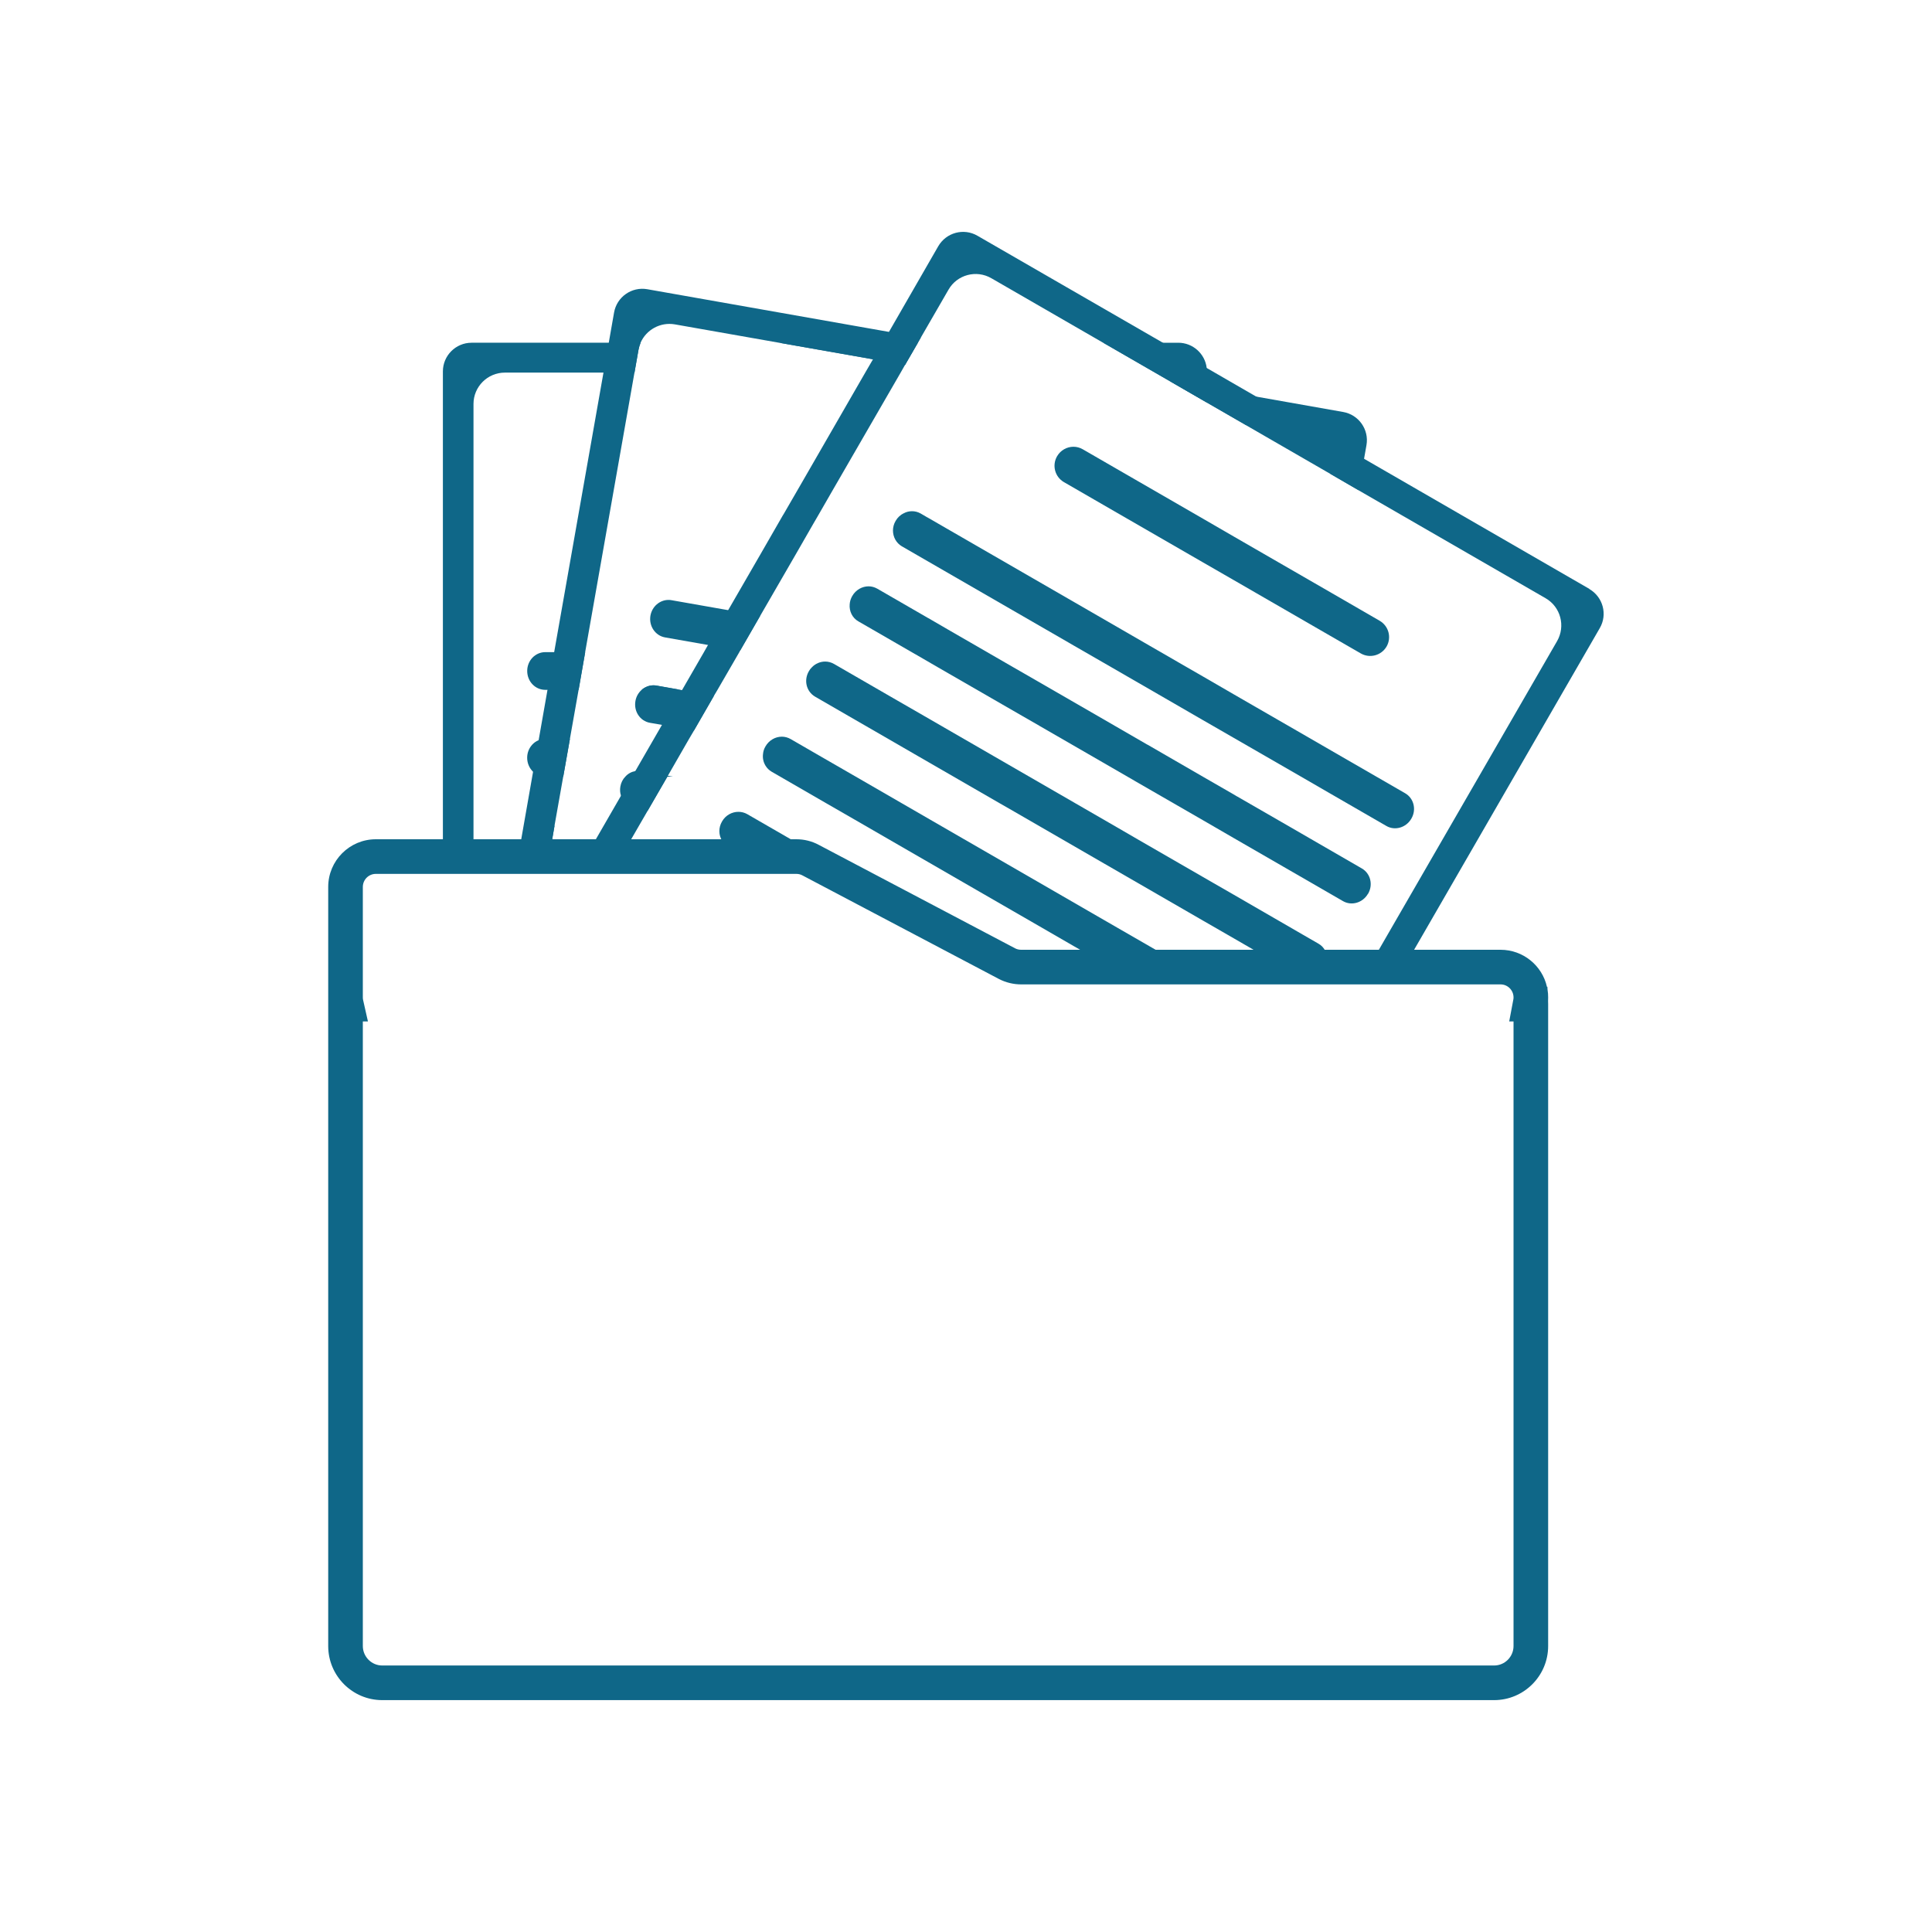 <?xml version="1.0" encoding="UTF-8"?><svg id="Layer_1" xmlns="http://www.w3.org/2000/svg" viewBox="0 0 500 500"><defs><style>.cls-1{fill:#0f6788;}.cls-2{fill:none;}</style></defs><rect class="cls-2" x="50" y="50" width="400" height="400"/><g><g><g><path class="cls-1" d="M201.62,88.7l24.3,4.28h.02l8.25,1.47h.02l3.33-5.74h-35.93Zm-79.58,0c-4.09,0-7.42,3.33-7.42,7.42v122.2h7.92V104.54c0-4.47,3.64-8.11,8.13-8.11h33.54l1.04-5.91c.12-.64,.31-1.25,.54-1.82h-43.75Zm190.25,6.52c-.43-3.66-3.57-6.52-7.35-6.52h-19.41l17.37,10.02,9.45,5.46v-8.06c0-.31-.02-.61-.07-.9Z"/><g><path class="cls-1" d="M151.45,168.77l-1.7,9.76h-8.63c-2.6,0-4.68-2.17-4.68-4.89,0-1.35,.52-2.55,1.37-3.45,.85-.87,2.01-1.42,3.31-1.42h10.33Z"/><path class="cls-1" d="M169.91,177.42l6.29,1.11h-10.14c.85-.73,1.94-1.18,3.07-1.18,.26,0,.52,.02,.78,.07Z"/><path class="cls-1" d="M141.12,191.23h6.38l-1.73,9.76h-4.66c-1.23,0-2.34-.47-3.14-1.25-.95-.9-1.54-2.2-1.54-3.64,0-1.35,.52-2.55,1.37-3.45,.45-.47,.99-.85,1.61-1.09,.52-.21,1.09-.33,1.7-.33Z"/><path class="cls-1" d="M142.72,218.32l.8-4.63h-2.41c-1.3,0-2.46,.54-3.31,1.42-.8,.85-1.3,1.96-1.37,3.21h6.29Z"/></g></g><g><path class="cls-1" d="M230.06,85.89h-.02l-62.52-11.04c-4.04-.71-7.89,1.99-8.6,6.03l-1.37,7.82-1.37,7.73-12.76,72.35-1.73,9.76-2.29,13.02v.02l-1.44,8.13v.02l-3.26,18.58h8.01l.8-4.63,2.25-12.69,1.73-9.76,2.25-12.69,1.7-9.76,12.76-72.35,1.04-5.91c.12-.64,.31-1.25,.54-1.82,1.47-3.36,5.11-5.41,8.89-4.75l26.95,4.75h.02l24.3,4.28h.02l8.25,1.47,3.33-5.74,.78-1.37-8.25-1.44Zm117.54,20.73l-22.45-3.97h-.02l-12.76-2.25h-.02l-9.43-1.68,9.45,5.46,10.07,5.81,15.36,2.72c4.42,.78,7.37,4.99,6.59,9.41l-.09,.5,.02,.02,7.26,4.21,1.44-8.11v-.02l.62-3.52c.71-4.02-1.99-7.87-6.03-8.58Z"/><path class="cls-1" d="M196.72,159.38l-5.18,9.01-8.3-1.47-11.13-1.96c-2.55-.45-4.23-2.98-3.78-5.63,.43-2.39,2.43-4.07,4.68-4.07,.26,0,.52,.02,.78,.07l14.66,2.58,8.27,1.47Z"/><path class="cls-1" d="M184.78,180.06l-5.2,9.01-8.27-1.47-3.1-.54c-2.55-.45-4.23-2.95-3.76-5.63,.19-1.16,.78-2.15,1.58-2.88,.85-.73,1.94-1.18,3.07-1.18,.26,0,.52,.02,.78,.07l6.29,1.11,.33,.05,8.27,1.47Z"/><path class="cls-1" d="M174.19,201h-1.49l-5.06,8.77-3.33-.59c-1.75-.31-3.1-1.61-3.59-3.24-.26-.73-.31-1.56-.17-2.39,.17-.99,.62-1.89,1.28-2.55,.66-.76,1.56-1.25,2.55-1.44h.02c.26-.05,.52-.07,.8-.07s.54,.02,.8,.07l6.81,1.21,1.37,.24Z"/></g><g><path class="cls-1" d="M337.79,112.71l-15.36-2.72,21.86,12.62,.09-.5c.78-4.42-2.17-8.63-6.59-9.41Zm-103.6-18.27l-8.25-1.47-2.01,3.45-16.66,28.91-4.47,7.73-.21,.33-5.63,9.79-8.51,14.73-5.22,9.01-1.06,1.87-5.63,9.76-.05,.05-5.18,9.01-2.1,3.64-4.8,8.32h-.02l-.85,1.44-2.84,4.94-4.47,7.75-2.67,4.63h9.12l2.67-4.63,2.27-3.92,5.08-8.77,.12-.24,5.48-9.53,1.28-2.17,5.18-9.01,.9-1.51,5.65-9.76,.21-.4,5.2-9.01,9.36-16.19,4.25-7.4,1.39-2.39,3.81-6.62,17.54-30.35,1.13-1.99,3.31-5.74-3.33,5.74Zm177.16,57.98l-58.31-33.68h-.02v-.02l-27.87-16.07h-.02l-12.84-7.42-11.32-6.52-48.01-27.7c-3.55-2.06-8.08-.83-10.14,2.72l-12.76,22.17-1.63,2.81-2.48,4.28-2.01,3.45-16.66,28.91-4.47,7.73-.21,.33-5.63,9.79-8.51,14.73-5.22,9.01-1.06,1.87-5.63,9.76-.05,.05-5.18,9.01-2.1,3.64-4.8,8.32h-.02l-.85,1.44-2.84,4.94-4.47,7.75-2.67,4.63h9.12l2.67-4.63,2.27-3.92,5.08-8.77,.12-.24,5.48-9.53,1.28-2.17,5.18-9.01,.9-1.51,5.65-9.76,.21-.4,5.2-9.01,9.36-16.19,4.25-7.4,1.39-2.39,3.81-6.62,17.54-30.35,1.13-1.99,3.31-5.74,.8-1.37,7.16-12.39c2.22-3.88,7.21-5.2,11.09-2.95l28.95,16.71,17.37,10.02,9.45,5.46,10.07,5.81,21.86,12.62,.02,.02,7.26,4.21,48.45,27.96c3.9,2.25,5.2,7.21,2.98,11.09l-47.7,82.61h9.12l49.61-85.94c2.08-3.55,.85-8.08-2.69-10.14Zm-177.16-57.98l-8.25-1.47-2.01,3.45-16.66,28.91-4.47,7.73-.21,.33-5.63,9.79-8.51,14.73-5.22,9.01-1.06,1.87-5.63,9.76-.05,.05-5.18,9.01-2.1,3.64-4.8,8.32h-.02l-.85,1.44-2.84,4.94-4.47,7.75-2.67,4.63h9.12l2.67-4.63,2.27-3.92,5.08-8.77,.12-.24,5.48-9.53,1.28-2.17,5.18-9.01,.9-1.51,5.65-9.76,.21-.4,5.2-9.01,9.36-16.19,4.25-7.4,1.39-2.39,3.81-6.62,17.54-30.35,1.13-1.99,3.31-5.74-3.33,5.74Zm103.6,18.27l-15.36-2.72,21.86,12.62,.09-.5c.78-4.42-2.17-8.63-6.59-9.41Z"/><g><path class="cls-1" d="M290.26,162.91l-44.34-25.6-5.89-3.4h-.02l-1.75-1.02c-.71-.4-1.47-.59-2.22-.59s-1.49,.17-2.15,.54h-.02c-.83,.4-1.56,1.06-2.08,1.96-.47,.8-.69,1.65-.69,2.51,0,1.63,.83,3.21,2.29,4.07l37.3,21.53,5.98,3.45,.02,.02,10.92,6.29,13.87,8.01,9.86,5.7,7.92,4.56,17.14,9.88,7.28,4.21,15.1,8.72c2.22,1.3,5.13,.45,6.48-1.89,1.37-2.34,.64-5.27-1.61-6.57l-18.18-10.49-7.28-4.21-12.83-7.4-6.1-3.52-7.92-4.59-6.48-3.73-.02-.02-7.42-4.28-7.16-4.14Z"/><path class="cls-1" d="M354.03,231.31c-1.35,2.34-4.25,3.19-6.48,1.89l-8.01-4.63-7.3-4.21-12.98-7.49-7.92-4.59-17.68-10.19-.02-.02-12.03-6.95-12.65-7.3-.02-.02-4.23-2.43-22.01-12.69-5.86-3.4h-.02l-11.01-6.36-3.64-2.1c-1.61-.9-2.43-2.67-2.27-4.44,.05-.73,.26-1.44,.66-2.13,.92-1.61,2.58-2.51,4.23-2.51,.76,0,1.54,.21,2.25,.61l13.14,7.59h.02l5.13,2.98,16.9,9.76,2.72,1.56,19.29,11.13,12.62,7.3,.19,.09,14.3,8.27,7.92,4.56,.83,.5h.02l13.95,8.04,7.28,4.21,11.09,6.41c2.25,1.3,2.98,4.23,1.61,6.57Z"/><path class="cls-1" d="M303.78,248.51h-19.55l-6.15-3.55h-.02l-.02-.02-8.46-4.89-16.26-9.38-.66-.38-21.98-12.69-9.45-5.46-7.47-4.3-14.04-8.11c-.69-.4-1.23-.95-1.61-1.58-.54-.9-.78-1.94-.64-3,.05-.69,.26-1.35,.64-1.99,.92-1.61,2.58-2.51,4.23-2.51,.78,0,1.56,.21,2.27,.61l6.71,3.88,13.28,7.66,8.7,5.03,16.05,9.27,.87,.5,21.98,12.69,9.24,5.34,7.66,4.42,14.68,8.46Z"/><path class="cls-1" d="M205.33,217.59l1.28,.73h-19.15c-.21-.21-.4-.47-.57-.73-.92-1.44-.99-3.38-.02-5.01,.92-1.61,2.58-2.48,4.23-2.48,.78,0,1.56,.19,2.27,.59l11.96,6.9Z"/><path class="cls-1" d="M343.46,248.51h-14.35l-1.02-.59-8.84-5.11-7.92-4.56-25.46-14.7h-.02l-.02-.02-10.26-5.93-14.44-8.34-.02-.02h-.02l-2.43-1.39-21.98-12.69-7.68-4.44-9.22-5.32-8.84-5.11c-1.18-.69-1.94-1.82-2.2-3.07-.24-1.16-.05-2.39,.59-3.5,.21-.38,.47-.73,.78-1.02,.92-.97,2.2-1.49,3.45-1.49,.78,0,1.56,.21,2.27,.61l1.51,.87,15.06,8.7,6.93,3.99,16.9,9.76,.9,.52,21.08,12.17,11.01,6.36,5.29,3.07,16.83,9.71,2.58,1.49,.02,.02h.02l5.3,3.05,10.64,6.15,7.28,4.21,4.02,2.32c1.56,.87,2.39,2.58,2.27,4.3Z"/><path class="cls-1" d="M358.85,167.31c-1.35,2.34-4.35,3.14-6.67,1.8l-1.96-1.13-7.3-4.21-23.66-13.66-7.92-4.56-6.1-3.52-16.31-9.41-13.59-7.85c-2.34-1.37-3.12-4.35-1.77-6.69,.9-1.56,2.55-2.46,4.23-2.46,.83,0,1.65,.21,2.43,.66l31.11,17.96,7.92,4.59,25.48,14.7,7.28,4.21,5.03,2.91c2.34,1.35,3.14,4.33,1.8,6.67Z"/></g></g></g><path class="cls-1" d="M400.66,258.15c0-.69-.04-1.37-.16-2.04l-.04-.72h-.11c-1.23-5.49-6.16-9.59-12-9.59h-124.08c-.56,0-1.1-.13-1.57-.38l-50.84-26.79c-1.75-.94-3.74-1.43-5.73-1.43H97.26c-6.79,0-12.32,5.53-12.32,12.34v196.45c0,7.73,6.27,14,13.98,14H386.68c7.7,0,13.98-6.27,13.98-14v-166.12l-.02-.81c.02-.31,.02-.63,.02-.92Zm-8.96,6.2v161.64c0,2.78-2.26,5.04-5.02,5.04H98.92c-2.75,0-5.02-2.26-5.02-5.04v-161.64h1.32l-1.23-5.47c-.07-.27-.09-.49-.09-.74v-28.6c0-1.86,1.5-3.38,3.36-3.38h108.85c.54,0,1.08,.13,1.57,.4l50.82,26.79c1.77,.92,3.76,1.41,5.76,1.41h124.08c1.86,0,3.36,1.52,3.36,3.38,0,.25-.02,.47-.09,.74l-1.03,5.47h1.12Z"/></g></svg>